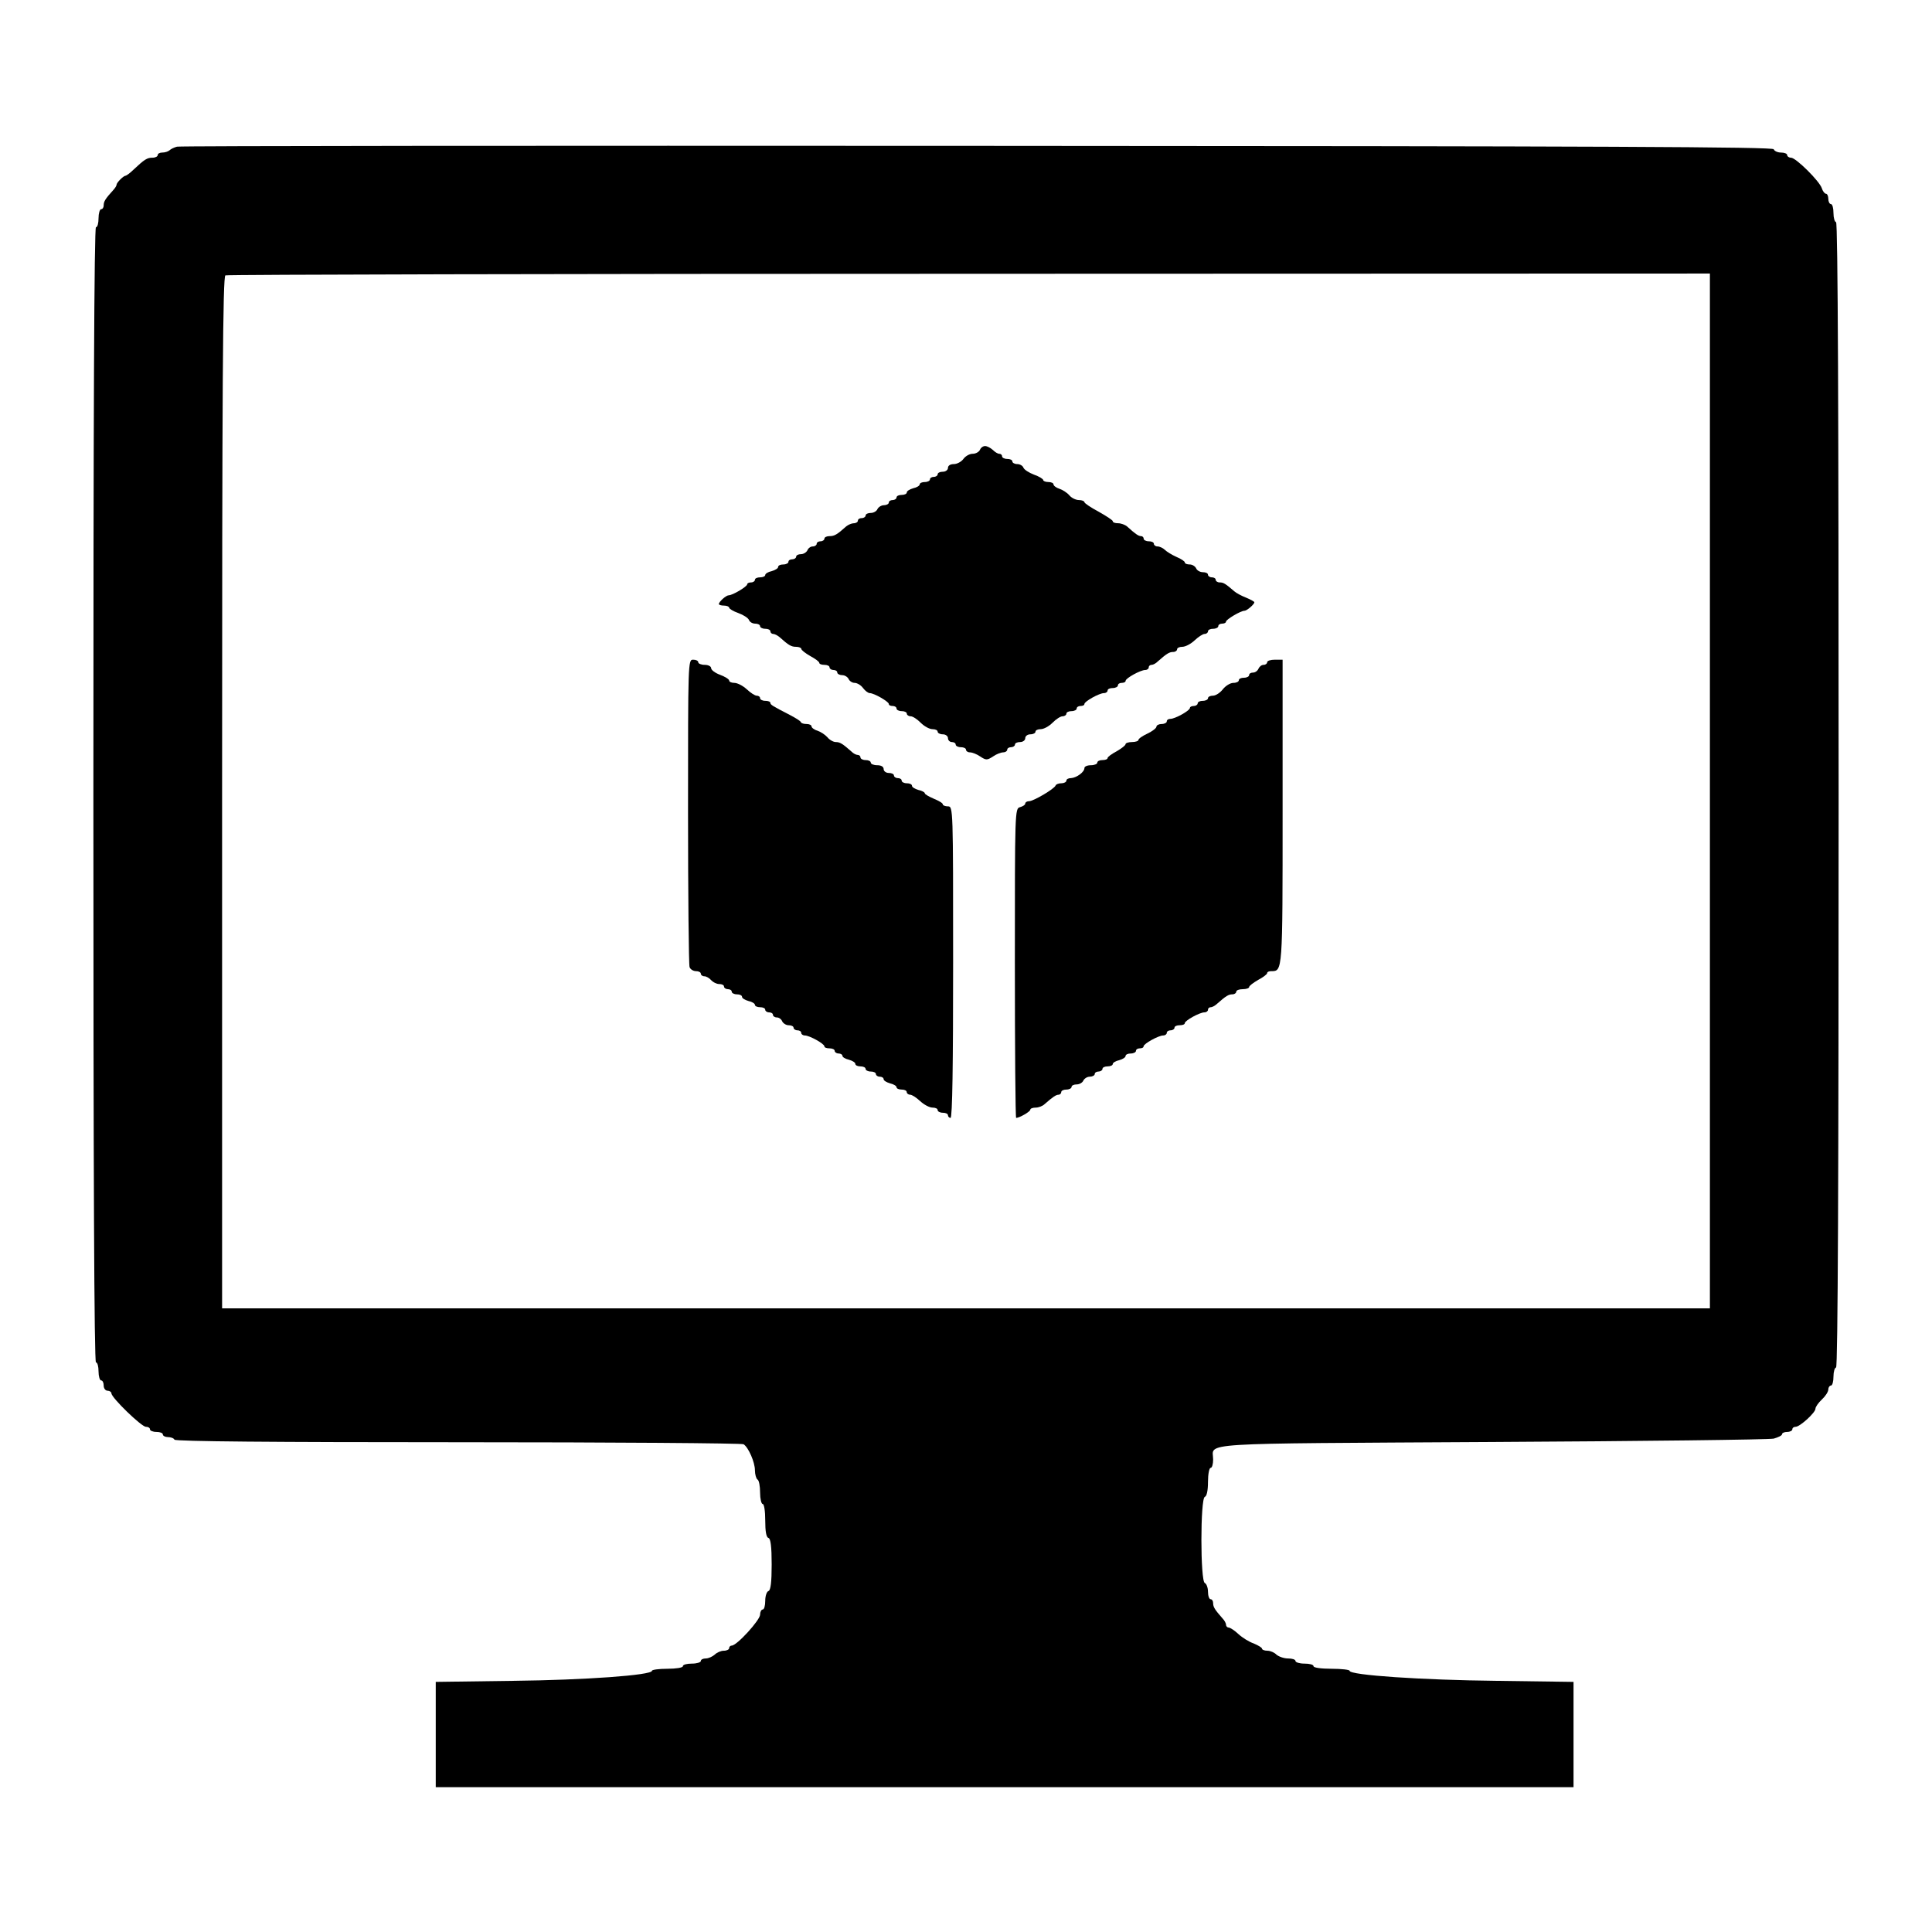 <svg width="24" height="24" viewBox="0 0 24 24" fill="none" xmlns="http://www.w3.org/2000/svg">
<path d="M2.199 1.822C2.164 1.831 2.122 1.851 2.106 1.867C2.087 1.883 2.049 1.895 2.017 1.895C1.985 1.895 1.959 1.908 1.959 1.927C1.959 1.943 1.931 1.959 1.895 1.959C1.828 1.959 1.796 1.978 1.656 2.11C1.614 2.151 1.569 2.183 1.56 2.183C1.534 2.183 1.448 2.269 1.448 2.295C1.448 2.308 1.429 2.337 1.409 2.359C1.307 2.471 1.288 2.503 1.288 2.551C1.288 2.576 1.275 2.599 1.256 2.599C1.24 2.599 1.224 2.65 1.224 2.711C1.224 2.772 1.211 2.823 1.192 2.823C1.17 2.823 1.16 5.195 1.16 9.874C1.16 14.552 1.17 16.924 1.192 16.924C1.211 16.924 1.224 16.976 1.224 17.036C1.224 17.097 1.24 17.148 1.256 17.148C1.275 17.148 1.288 17.177 1.288 17.212C1.288 17.247 1.31 17.276 1.336 17.276C1.361 17.276 1.384 17.292 1.384 17.308C1.384 17.363 1.758 17.724 1.812 17.724C1.841 17.724 1.863 17.737 1.863 17.756C1.863 17.772 1.899 17.788 1.943 17.788C1.988 17.788 2.023 17.801 2.023 17.82C2.023 17.836 2.052 17.852 2.084 17.852C2.119 17.852 2.158 17.864 2.167 17.884C2.18 17.906 3.392 17.916 5.694 17.916C7.622 17.916 9.218 17.928 9.237 17.941C9.298 17.98 9.378 18.165 9.378 18.264C9.378 18.315 9.394 18.37 9.41 18.379C9.429 18.389 9.442 18.462 9.442 18.542C9.442 18.619 9.458 18.683 9.474 18.683C9.493 18.683 9.506 18.773 9.506 18.888C9.506 19.025 9.519 19.099 9.547 19.105C9.573 19.115 9.586 19.211 9.586 19.435C9.586 19.658 9.573 19.754 9.547 19.764C9.525 19.77 9.506 19.825 9.506 19.886C9.506 19.946 9.493 19.994 9.474 19.994C9.458 19.994 9.442 20.023 9.442 20.058C9.442 20.125 9.154 20.442 9.09 20.442C9.074 20.442 9.058 20.455 9.058 20.474C9.058 20.49 9.029 20.506 8.991 20.506C8.956 20.506 8.905 20.528 8.879 20.554C8.85 20.579 8.802 20.602 8.767 20.602C8.735 20.602 8.706 20.614 8.706 20.634C8.706 20.65 8.655 20.666 8.595 20.666C8.534 20.666 8.483 20.678 8.483 20.698C8.483 20.717 8.396 20.73 8.291 20.73C8.185 20.73 8.099 20.742 8.099 20.755C8.099 20.81 7.271 20.87 6.366 20.88L5.413 20.893V21.548V22.201H12.48H19.547V21.545V20.893L18.597 20.88C17.663 20.87 16.765 20.81 16.765 20.755C16.765 20.742 16.665 20.73 16.541 20.73C16.413 20.73 16.317 20.717 16.317 20.698C16.317 20.678 16.266 20.666 16.205 20.666C16.144 20.666 16.093 20.65 16.093 20.634C16.093 20.614 16.052 20.602 16 20.602C15.949 20.602 15.885 20.579 15.856 20.554C15.831 20.528 15.78 20.506 15.745 20.506C15.706 20.506 15.677 20.493 15.677 20.48C15.677 20.467 15.629 20.439 15.575 20.416C15.518 20.397 15.431 20.343 15.383 20.298C15.335 20.253 15.281 20.218 15.262 20.218C15.246 20.218 15.23 20.202 15.23 20.183C15.23 20.164 15.21 20.128 15.188 20.106C15.089 19.994 15.07 19.962 15.07 19.914C15.07 19.889 15.057 19.866 15.038 19.866C15.022 19.866 15.006 19.825 15.006 19.773C15.006 19.722 14.987 19.674 14.967 19.665C14.91 19.646 14.91 18.613 14.967 18.594C14.99 18.587 15.006 18.52 15.006 18.408C15.006 18.312 15.022 18.235 15.038 18.235C15.057 18.235 15.07 18.188 15.07 18.13C15.07 17.916 14.785 17.935 18.53 17.913C20.4 17.903 21.977 17.884 22.034 17.871C22.089 17.855 22.137 17.833 22.137 17.817C22.137 17.801 22.165 17.788 22.201 17.788C22.236 17.788 22.265 17.772 22.265 17.756C22.265 17.737 22.284 17.724 22.306 17.724C22.36 17.724 22.552 17.548 22.552 17.5C22.552 17.478 22.587 17.427 22.632 17.385C22.677 17.343 22.712 17.289 22.712 17.26C22.712 17.235 22.728 17.212 22.744 17.212C22.763 17.212 22.776 17.161 22.776 17.1C22.776 17.04 22.792 16.988 22.808 16.988C22.831 16.988 22.84 14.597 22.84 9.874C22.84 5.151 22.831 2.759 22.808 2.759C22.792 2.759 22.776 2.708 22.776 2.647C22.776 2.586 22.763 2.535 22.744 2.535C22.728 2.535 22.712 2.506 22.712 2.471C22.712 2.436 22.699 2.407 22.683 2.407C22.668 2.407 22.642 2.375 22.632 2.34C22.604 2.25 22.309 1.959 22.249 1.959C22.223 1.959 22.201 1.943 22.201 1.927C22.201 1.908 22.165 1.895 22.124 1.895C22.082 1.895 22.041 1.876 22.034 1.854C22.021 1.825 20.013 1.815 12.141 1.812C6.708 1.809 2.234 1.812 2.199 1.822ZM21.241 9.826V16.253H12H2.759V9.845C2.759 4.748 2.768 3.433 2.8 3.421C2.82 3.411 6.98 3.401 12.042 3.401L21.241 3.398V9.826Z" fill="currentColor"/>
<path d="M12.173 5.589C12.16 5.614 12.122 5.637 12.083 5.637C12.045 5.637 11.994 5.665 11.968 5.701C11.943 5.736 11.888 5.765 11.85 5.765C11.805 5.765 11.776 5.784 11.776 5.812C11.776 5.838 11.747 5.86 11.712 5.86C11.677 5.86 11.648 5.873 11.648 5.892C11.648 5.908 11.626 5.924 11.6 5.924C11.575 5.924 11.552 5.937 11.552 5.956C11.552 5.972 11.524 5.988 11.488 5.988C11.453 5.988 11.425 6.001 11.425 6.017C11.425 6.033 11.389 6.056 11.345 6.065C11.3 6.078 11.265 6.1 11.265 6.116C11.265 6.135 11.236 6.148 11.201 6.148C11.165 6.148 11.137 6.161 11.137 6.18C11.137 6.196 11.114 6.212 11.089 6.212C11.063 6.212 11.041 6.225 11.041 6.244C11.041 6.26 11.012 6.276 10.98 6.276C10.948 6.276 10.913 6.299 10.9 6.324C10.89 6.35 10.852 6.372 10.817 6.372C10.782 6.372 10.753 6.385 10.753 6.404C10.753 6.42 10.731 6.436 10.705 6.436C10.679 6.436 10.657 6.449 10.657 6.468C10.657 6.484 10.635 6.5 10.606 6.5C10.58 6.5 10.536 6.519 10.513 6.538C10.398 6.641 10.366 6.66 10.305 6.66C10.27 6.66 10.241 6.673 10.241 6.692C10.241 6.708 10.219 6.724 10.193 6.724C10.168 6.724 10.145 6.737 10.145 6.756C10.145 6.772 10.123 6.788 10.097 6.788C10.069 6.788 10.04 6.81 10.03 6.836C10.018 6.861 9.982 6.884 9.95 6.884C9.918 6.884 9.89 6.897 9.89 6.916C9.89 6.932 9.867 6.948 9.842 6.948C9.816 6.948 9.794 6.96 9.794 6.98C9.794 6.996 9.765 7.012 9.73 7.012C9.695 7.012 9.666 7.024 9.666 7.044C9.666 7.06 9.631 7.082 9.586 7.095C9.541 7.104 9.506 7.127 9.506 7.143C9.506 7.159 9.477 7.172 9.442 7.172C9.407 7.172 9.378 7.184 9.378 7.203C9.378 7.219 9.356 7.235 9.33 7.235C9.304 7.235 9.282 7.245 9.282 7.258C9.282 7.287 9.1 7.395 9.052 7.395C9.02 7.395 8.93 7.475 8.93 7.504C8.93 7.514 8.959 7.523 8.994 7.523C9.029 7.523 9.058 7.536 9.058 7.549C9.058 7.562 9.109 7.594 9.173 7.616C9.234 7.638 9.295 7.677 9.304 7.702C9.314 7.728 9.349 7.747 9.381 7.747C9.413 7.747 9.442 7.76 9.442 7.779C9.442 7.795 9.471 7.811 9.506 7.811C9.541 7.811 9.57 7.824 9.57 7.843C9.57 7.859 9.586 7.875 9.605 7.875C9.624 7.875 9.659 7.894 9.682 7.913C9.797 8.016 9.829 8.035 9.89 8.035C9.925 8.035 9.954 8.048 9.954 8.06C9.954 8.076 10.005 8.115 10.066 8.15C10.126 8.182 10.177 8.22 10.177 8.233C10.177 8.249 10.206 8.259 10.241 8.259C10.277 8.259 10.305 8.272 10.305 8.291C10.305 8.307 10.328 8.323 10.353 8.323C10.379 8.323 10.401 8.335 10.401 8.355C10.401 8.371 10.43 8.387 10.462 8.387C10.494 8.387 10.529 8.409 10.542 8.435C10.552 8.46 10.587 8.483 10.616 8.483C10.647 8.483 10.695 8.511 10.721 8.547C10.747 8.582 10.785 8.61 10.804 8.61C10.858 8.61 11.041 8.716 11.041 8.745C11.041 8.761 11.063 8.77 11.089 8.77C11.114 8.77 11.137 8.783 11.137 8.802C11.137 8.818 11.165 8.834 11.201 8.834C11.236 8.834 11.265 8.847 11.265 8.866C11.265 8.882 11.287 8.898 11.313 8.898C11.338 8.898 11.393 8.933 11.437 8.978C11.482 9.023 11.546 9.058 11.584 9.058C11.62 9.058 11.648 9.071 11.648 9.09C11.648 9.106 11.677 9.122 11.712 9.122C11.747 9.122 11.776 9.144 11.776 9.17C11.776 9.196 11.799 9.218 11.824 9.218C11.85 9.218 11.872 9.231 11.872 9.25C11.872 9.266 11.901 9.282 11.936 9.282C11.971 9.282 12 9.295 12 9.314C12 9.33 12.022 9.346 12.048 9.346C12.077 9.346 12.134 9.368 12.176 9.397C12.249 9.445 12.262 9.445 12.336 9.397C12.377 9.368 12.435 9.346 12.464 9.346C12.489 9.346 12.512 9.33 12.512 9.314C12.512 9.295 12.534 9.282 12.56 9.282C12.585 9.282 12.608 9.266 12.608 9.25C12.608 9.231 12.636 9.218 12.672 9.218C12.707 9.218 12.736 9.196 12.736 9.17C12.736 9.144 12.764 9.122 12.8 9.122C12.835 9.122 12.863 9.106 12.863 9.09C12.863 9.071 12.892 9.058 12.927 9.058C12.966 9.058 13.03 9.023 13.075 8.978C13.119 8.933 13.174 8.898 13.199 8.898C13.225 8.898 13.247 8.882 13.247 8.866C13.247 8.847 13.276 8.834 13.311 8.834C13.346 8.834 13.375 8.818 13.375 8.802C13.375 8.783 13.397 8.77 13.423 8.77C13.449 8.77 13.471 8.761 13.471 8.745C13.471 8.713 13.656 8.61 13.714 8.61C13.74 8.61 13.759 8.594 13.759 8.578C13.759 8.559 13.788 8.547 13.823 8.547C13.858 8.547 13.887 8.531 13.887 8.515C13.887 8.495 13.909 8.483 13.935 8.483C13.96 8.483 13.983 8.473 13.983 8.457C13.983 8.425 14.168 8.323 14.226 8.323C14.251 8.323 14.27 8.307 14.27 8.291C14.27 8.272 14.286 8.259 14.306 8.259C14.325 8.259 14.36 8.24 14.382 8.217C14.494 8.118 14.526 8.099 14.574 8.099C14.6 8.099 14.622 8.083 14.622 8.067C14.622 8.048 14.651 8.035 14.686 8.035C14.725 8.035 14.792 8 14.84 7.955C14.888 7.91 14.942 7.875 14.964 7.875C14.987 7.875 15.006 7.859 15.006 7.843C15.006 7.824 15.035 7.811 15.07 7.811C15.105 7.811 15.134 7.795 15.134 7.779C15.134 7.76 15.156 7.747 15.182 7.747C15.207 7.747 15.23 7.737 15.23 7.722C15.23 7.696 15.412 7.587 15.46 7.587C15.489 7.587 15.582 7.507 15.582 7.482C15.582 7.472 15.534 7.447 15.479 7.424C15.422 7.402 15.358 7.367 15.335 7.347C15.22 7.248 15.198 7.235 15.15 7.235C15.124 7.235 15.102 7.219 15.102 7.203C15.102 7.184 15.079 7.172 15.054 7.172C15.028 7.172 15.006 7.156 15.006 7.14C15.006 7.12 14.977 7.108 14.942 7.108C14.907 7.108 14.868 7.085 14.859 7.06C14.846 7.034 14.811 7.012 14.779 7.012C14.747 7.012 14.718 7.002 14.718 6.986C14.718 6.973 14.67 6.941 14.616 6.919C14.558 6.893 14.491 6.852 14.469 6.829C14.446 6.807 14.405 6.788 14.379 6.788C14.354 6.788 14.334 6.772 14.334 6.756C14.334 6.737 14.306 6.724 14.27 6.724C14.235 6.724 14.207 6.708 14.207 6.692C14.207 6.673 14.191 6.66 14.175 6.66C14.143 6.66 14.104 6.634 13.999 6.538C13.976 6.519 13.925 6.5 13.89 6.5C13.851 6.5 13.823 6.49 13.823 6.474C13.823 6.462 13.743 6.41 13.647 6.356C13.551 6.305 13.471 6.251 13.471 6.238C13.471 6.225 13.439 6.212 13.404 6.212C13.366 6.212 13.311 6.187 13.282 6.151C13.254 6.119 13.199 6.084 13.161 6.072C13.119 6.059 13.087 6.033 13.087 6.017C13.087 6.001 13.059 5.988 13.023 5.988C12.988 5.988 12.959 5.976 12.959 5.963C12.959 5.95 12.908 5.918 12.844 5.896C12.784 5.873 12.723 5.835 12.713 5.809C12.704 5.784 12.668 5.765 12.636 5.765C12.604 5.765 12.576 5.749 12.576 5.733C12.576 5.713 12.547 5.701 12.512 5.701C12.476 5.701 12.448 5.685 12.448 5.669C12.448 5.649 12.432 5.637 12.413 5.637C12.393 5.637 12.358 5.614 12.333 5.589C12.304 5.563 12.262 5.541 12.237 5.541C12.211 5.541 12.182 5.563 12.173 5.589Z" fill="currentColor"/>
<path d="M8.547 10.078C8.547 11.114 8.556 11.984 8.566 12.013C8.575 12.042 8.614 12.064 8.646 12.064C8.678 12.064 8.706 12.077 8.706 12.096C8.706 12.112 8.726 12.128 8.751 12.128C8.774 12.128 8.812 12.15 8.834 12.176C8.857 12.201 8.901 12.224 8.933 12.224C8.969 12.224 8.994 12.237 8.994 12.256C8.994 12.272 9.017 12.288 9.042 12.288C9.068 12.288 9.09 12.301 9.09 12.32C9.09 12.336 9.119 12.352 9.154 12.352C9.189 12.352 9.218 12.364 9.218 12.384C9.218 12.4 9.253 12.422 9.298 12.435C9.343 12.444 9.378 12.467 9.378 12.483C9.378 12.499 9.407 12.512 9.442 12.512C9.477 12.512 9.506 12.524 9.506 12.544C9.506 12.56 9.528 12.576 9.554 12.576C9.579 12.576 9.602 12.588 9.602 12.608C9.602 12.623 9.624 12.639 9.65 12.639C9.678 12.639 9.707 12.662 9.717 12.688C9.73 12.713 9.765 12.736 9.797 12.736C9.829 12.736 9.858 12.748 9.858 12.767C9.858 12.783 9.88 12.799 9.906 12.799C9.931 12.799 9.953 12.812 9.953 12.831C9.953 12.847 9.973 12.863 9.998 12.863C10.056 12.863 10.241 12.966 10.241 12.998C10.241 13.014 10.27 13.023 10.305 13.023C10.34 13.023 10.369 13.036 10.369 13.055C10.369 13.071 10.392 13.087 10.417 13.087C10.443 13.087 10.465 13.1 10.465 13.116C10.465 13.132 10.5 13.154 10.545 13.164C10.59 13.177 10.625 13.199 10.625 13.215C10.625 13.234 10.654 13.247 10.689 13.247C10.724 13.247 10.753 13.26 10.753 13.279C10.753 13.295 10.782 13.311 10.817 13.311C10.852 13.311 10.881 13.324 10.881 13.343C10.881 13.359 10.903 13.375 10.929 13.375C10.954 13.375 10.977 13.388 10.977 13.407C10.977 13.423 11.012 13.445 11.057 13.458C11.101 13.468 11.137 13.49 11.137 13.506C11.137 13.522 11.165 13.535 11.201 13.535C11.236 13.535 11.264 13.548 11.264 13.567C11.264 13.583 11.284 13.599 11.306 13.599C11.329 13.599 11.383 13.634 11.431 13.679C11.479 13.723 11.546 13.759 11.584 13.759C11.62 13.759 11.648 13.771 11.648 13.791C11.648 13.807 11.677 13.823 11.712 13.823C11.747 13.823 11.776 13.835 11.776 13.855C11.776 13.871 11.792 13.887 11.808 13.887C11.831 13.887 11.84 13.222 11.84 11.952C11.84 10.04 11.84 10.017 11.776 10.017C11.741 10.017 11.712 10.005 11.712 9.992C11.712 9.976 11.661 9.947 11.6 9.922C11.54 9.896 11.488 9.867 11.488 9.854C11.488 9.842 11.453 9.822 11.408 9.813C11.364 9.8 11.329 9.778 11.329 9.762C11.329 9.742 11.3 9.73 11.264 9.73C11.229 9.73 11.201 9.714 11.201 9.698C11.201 9.678 11.178 9.666 11.153 9.666C11.127 9.666 11.105 9.65 11.105 9.634C11.105 9.615 11.076 9.602 11.041 9.602C11.005 9.602 10.977 9.579 10.977 9.554C10.977 9.525 10.948 9.506 10.897 9.506C10.852 9.506 10.817 9.49 10.817 9.474C10.817 9.455 10.788 9.442 10.753 9.442C10.718 9.442 10.689 9.426 10.689 9.41C10.689 9.391 10.673 9.378 10.654 9.378C10.635 9.378 10.599 9.359 10.577 9.336C10.465 9.237 10.433 9.218 10.382 9.218C10.353 9.218 10.305 9.192 10.277 9.157C10.248 9.125 10.193 9.09 10.155 9.077C10.113 9.065 10.081 9.039 10.081 9.023C10.081 9.007 10.053 8.994 10.021 8.994C9.985 8.994 9.953 8.985 9.947 8.969C9.944 8.956 9.88 8.917 9.813 8.882C9.595 8.77 9.57 8.754 9.57 8.732C9.57 8.716 9.541 8.706 9.506 8.706C9.471 8.706 9.442 8.69 9.442 8.674C9.442 8.655 9.423 8.642 9.4 8.642C9.378 8.642 9.324 8.607 9.276 8.562C9.228 8.518 9.16 8.483 9.122 8.483C9.087 8.483 9.058 8.47 9.058 8.454C9.058 8.438 9.007 8.406 8.946 8.383C8.885 8.361 8.834 8.323 8.834 8.3C8.834 8.278 8.799 8.259 8.754 8.259C8.71 8.259 8.674 8.243 8.674 8.227C8.674 8.208 8.646 8.195 8.61 8.195C8.547 8.195 8.547 8.217 8.547 10.078Z" fill="currentColor"/>
<path d="M15.741 8.227C15.741 8.243 15.722 8.259 15.697 8.259C15.671 8.259 15.645 8.281 15.633 8.307C15.623 8.332 15.594 8.355 15.565 8.355C15.54 8.355 15.517 8.367 15.517 8.387C15.517 8.403 15.489 8.419 15.454 8.419C15.418 8.419 15.389 8.431 15.389 8.451C15.389 8.467 15.361 8.483 15.322 8.483C15.284 8.483 15.226 8.518 15.191 8.562C15.156 8.607 15.102 8.642 15.067 8.642C15.035 8.642 15.006 8.655 15.006 8.674C15.006 8.69 14.977 8.706 14.942 8.706C14.907 8.706 14.878 8.719 14.878 8.738C14.878 8.754 14.855 8.77 14.83 8.77C14.804 8.77 14.782 8.78 14.782 8.793C14.782 8.828 14.597 8.93 14.539 8.93C14.513 8.93 14.494 8.943 14.494 8.962C14.494 8.978 14.465 8.994 14.43 8.994C14.395 8.994 14.366 9.01 14.366 9.026C14.366 9.045 14.315 9.084 14.254 9.113C14.194 9.141 14.142 9.176 14.142 9.192C14.142 9.205 14.107 9.218 14.062 9.218C14.018 9.218 13.982 9.231 13.982 9.244C13.982 9.26 13.931 9.298 13.871 9.333C13.81 9.365 13.759 9.403 13.759 9.416C13.759 9.432 13.73 9.442 13.695 9.442C13.66 9.442 13.631 9.455 13.631 9.474C13.631 9.49 13.596 9.506 13.551 9.506C13.506 9.506 13.471 9.522 13.471 9.541C13.471 9.592 13.372 9.662 13.305 9.666C13.273 9.666 13.247 9.678 13.247 9.698C13.247 9.714 13.218 9.73 13.186 9.73C13.151 9.73 13.119 9.742 13.113 9.758C13.097 9.8 12.838 9.953 12.783 9.953C12.758 9.953 12.736 9.966 12.736 9.982C12.736 9.998 12.707 10.017 12.671 10.027C12.607 10.043 12.607 10.072 12.607 11.965C12.607 13.023 12.614 13.887 12.623 13.887C12.662 13.887 12.799 13.81 12.799 13.784C12.799 13.771 12.828 13.759 12.867 13.759C12.902 13.759 12.953 13.739 12.975 13.717C13.081 13.624 13.119 13.599 13.151 13.599C13.167 13.599 13.183 13.583 13.183 13.567C13.183 13.548 13.212 13.535 13.247 13.535C13.282 13.535 13.311 13.519 13.311 13.503C13.311 13.484 13.34 13.471 13.375 13.471C13.41 13.471 13.448 13.448 13.458 13.423C13.471 13.397 13.506 13.375 13.538 13.375C13.57 13.375 13.599 13.359 13.599 13.343C13.599 13.324 13.621 13.311 13.647 13.311C13.672 13.311 13.695 13.295 13.695 13.279C13.695 13.26 13.723 13.247 13.759 13.247C13.794 13.247 13.823 13.234 13.823 13.218C13.823 13.202 13.858 13.18 13.903 13.17C13.947 13.158 13.982 13.135 13.982 13.119C13.982 13.1 14.011 13.087 14.046 13.087C14.082 13.087 14.111 13.071 14.111 13.055C14.111 13.036 14.133 13.023 14.158 13.023C14.184 13.023 14.206 13.014 14.206 12.998C14.206 12.966 14.392 12.863 14.449 12.863C14.475 12.863 14.494 12.847 14.494 12.831C14.494 12.812 14.517 12.799 14.542 12.799C14.568 12.799 14.59 12.783 14.59 12.767C14.59 12.748 14.619 12.736 14.654 12.736C14.689 12.736 14.718 12.726 14.718 12.71C14.718 12.678 14.903 12.576 14.961 12.576C14.987 12.576 15.006 12.56 15.006 12.544C15.006 12.524 15.022 12.512 15.041 12.512C15.06 12.512 15.095 12.492 15.118 12.47C15.23 12.371 15.262 12.352 15.31 12.352C15.335 12.352 15.357 12.336 15.357 12.32C15.357 12.301 15.393 12.288 15.438 12.288C15.482 12.288 15.517 12.275 15.517 12.262C15.517 12.246 15.569 12.208 15.629 12.173C15.69 12.141 15.741 12.102 15.741 12.089C15.741 12.073 15.764 12.064 15.792 12.064C15.933 12.064 15.933 12.08 15.933 10.085V8.195H15.837C15.786 8.195 15.741 8.208 15.741 8.227Z" fill="currentColor"/>
</svg>
